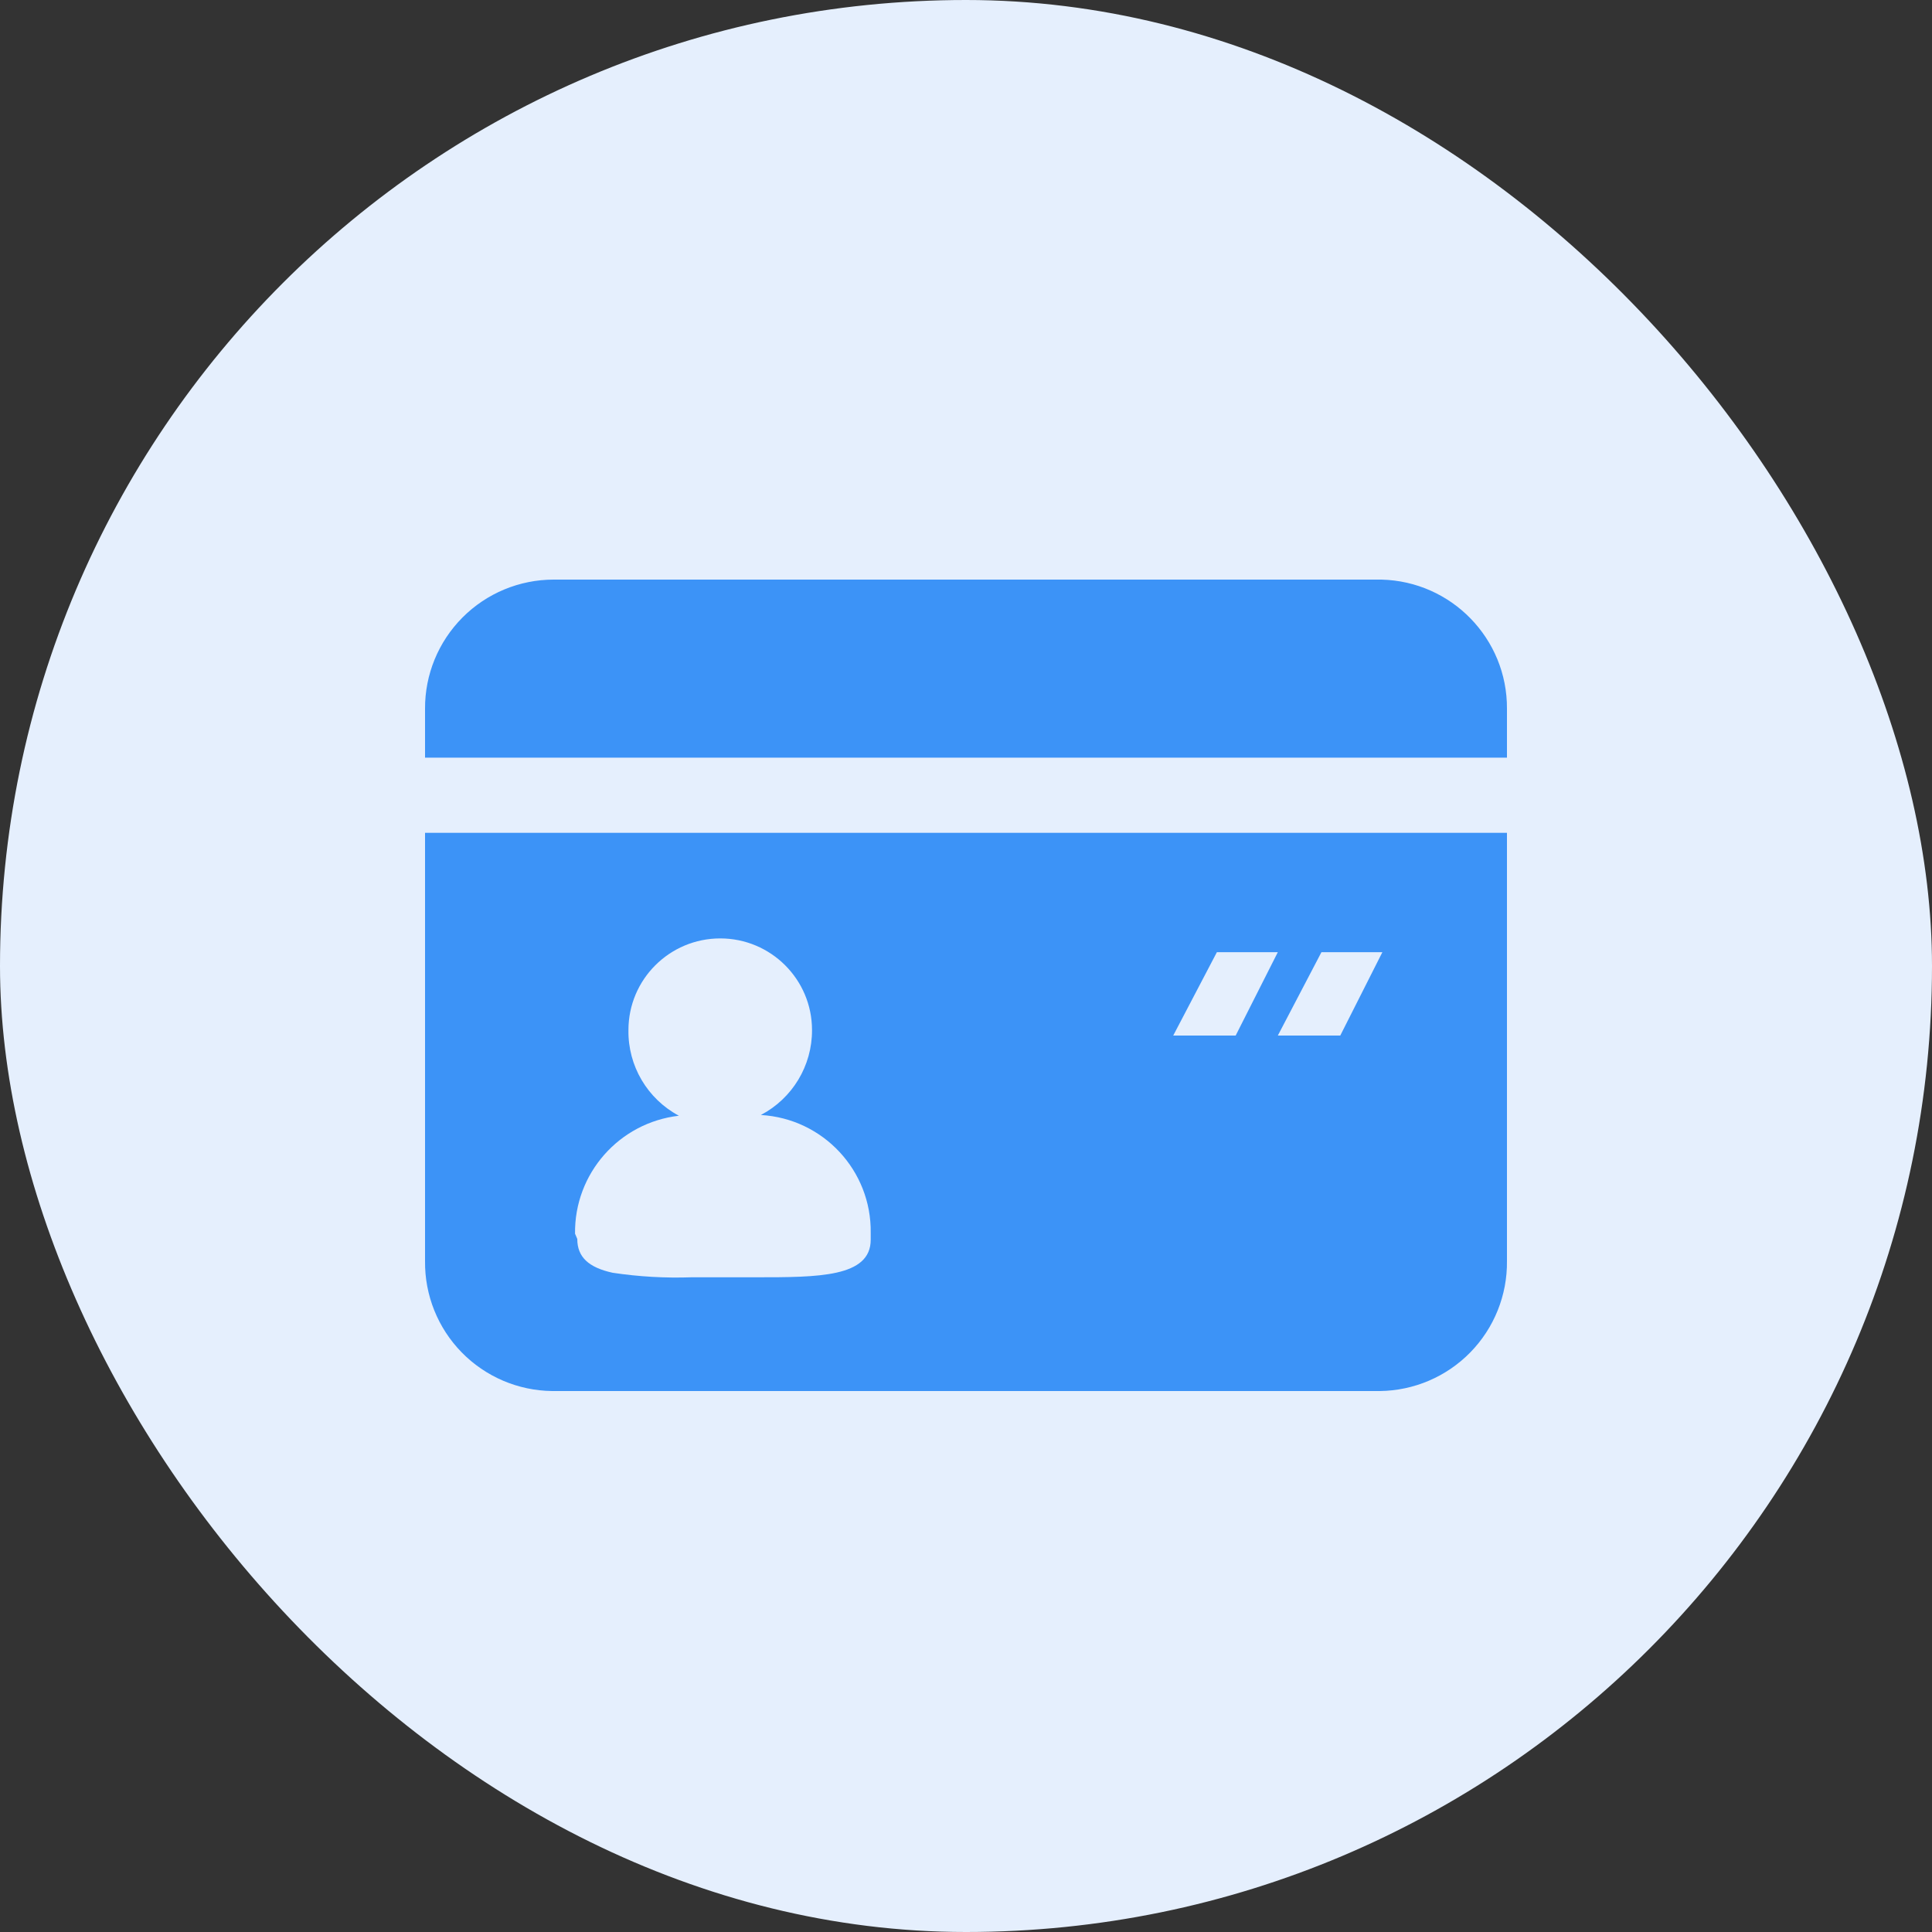 <?xml version="1.0" encoding="UTF-8"?>
<svg width="50px" height="50px" viewBox="0 0 50 50" version="1.1" xmlns="http://www.w3.org/2000/svg" xmlns:xlink="http://www.w3.org/1999/xlink">
    <rect x="0" y="0" width="50" height="50" fill="#333333" stroke="none"/>
    <title>编组 28</title>
    <g id="页面-1" stroke="none" stroke-width="1" fill="none" fill-rule="evenodd">
        <g id="A01首页" transform="translate(-32, -569)">
            <g id="编组-36备份" transform="translate(20, 544)">
                <g id="编组-28" transform="translate(12, 25)">
                    <rect id="矩形" fill="#E5EFFD" x="0" y="0" width="50" height="50" rx="25"></rect>
                    <g id="编组" transform="translate(11, 15)" fill="#3C93F7" fill-rule="nonzero">
                        <path d="M0,17.636 C-0.01,18.518 0.331,19.368 0.948,19.999 C1.565,20.63 2.408,20.99 3.291,21 L24.709,21 C25.592,20.99 26.435,20.63 27.052,19.999 C27.669,19.368 28.01,18.518 28,17.636 L28,6.553 L0,6.553 L0,17.636 Z M3.882,16.928 C3.861,15.373 5.022,14.054 6.569,13.875 C5.753,13.438 5.249,12.583 5.264,11.658 C5.264,10.348 6.328,9.286 7.64,9.286 C8.951,9.286 10.015,10.348 10.015,11.658 C10.019,12.58 9.508,13.427 8.691,13.856 C10.304,13.949 11.557,15.295 11.534,16.908 L11.534,17.083 C11.534,18.056 10.171,18.056 8.574,18.056 L6.9,18.056 C6.216,18.08 5.532,18.041 4.855,17.939 C4.232,17.803 3.94,17.531 3.94,17.064 L3.882,16.928 Z M24.776,9.642 L23.686,11.8 L22.07,11.8 L23.199,9.642 L24.776,9.642 Z M20.493,9.642 L22.07,9.642 L20.979,11.8 L19.363,11.8 L20.493,9.642 Z M24.748,0 L3.33,0 C2.444,0 1.594,0.353 0.969,0.981 C0.344,1.609 -0.005,2.459 0,3.344 L0,4.608 L28,4.608 L28,3.344 C28.011,1.53 26.564,0.042 24.748,0 L24.748,0 Z" id="形状"></path>
                    </g>
                </g>
            </g>
        </g>
    </g>
</svg>